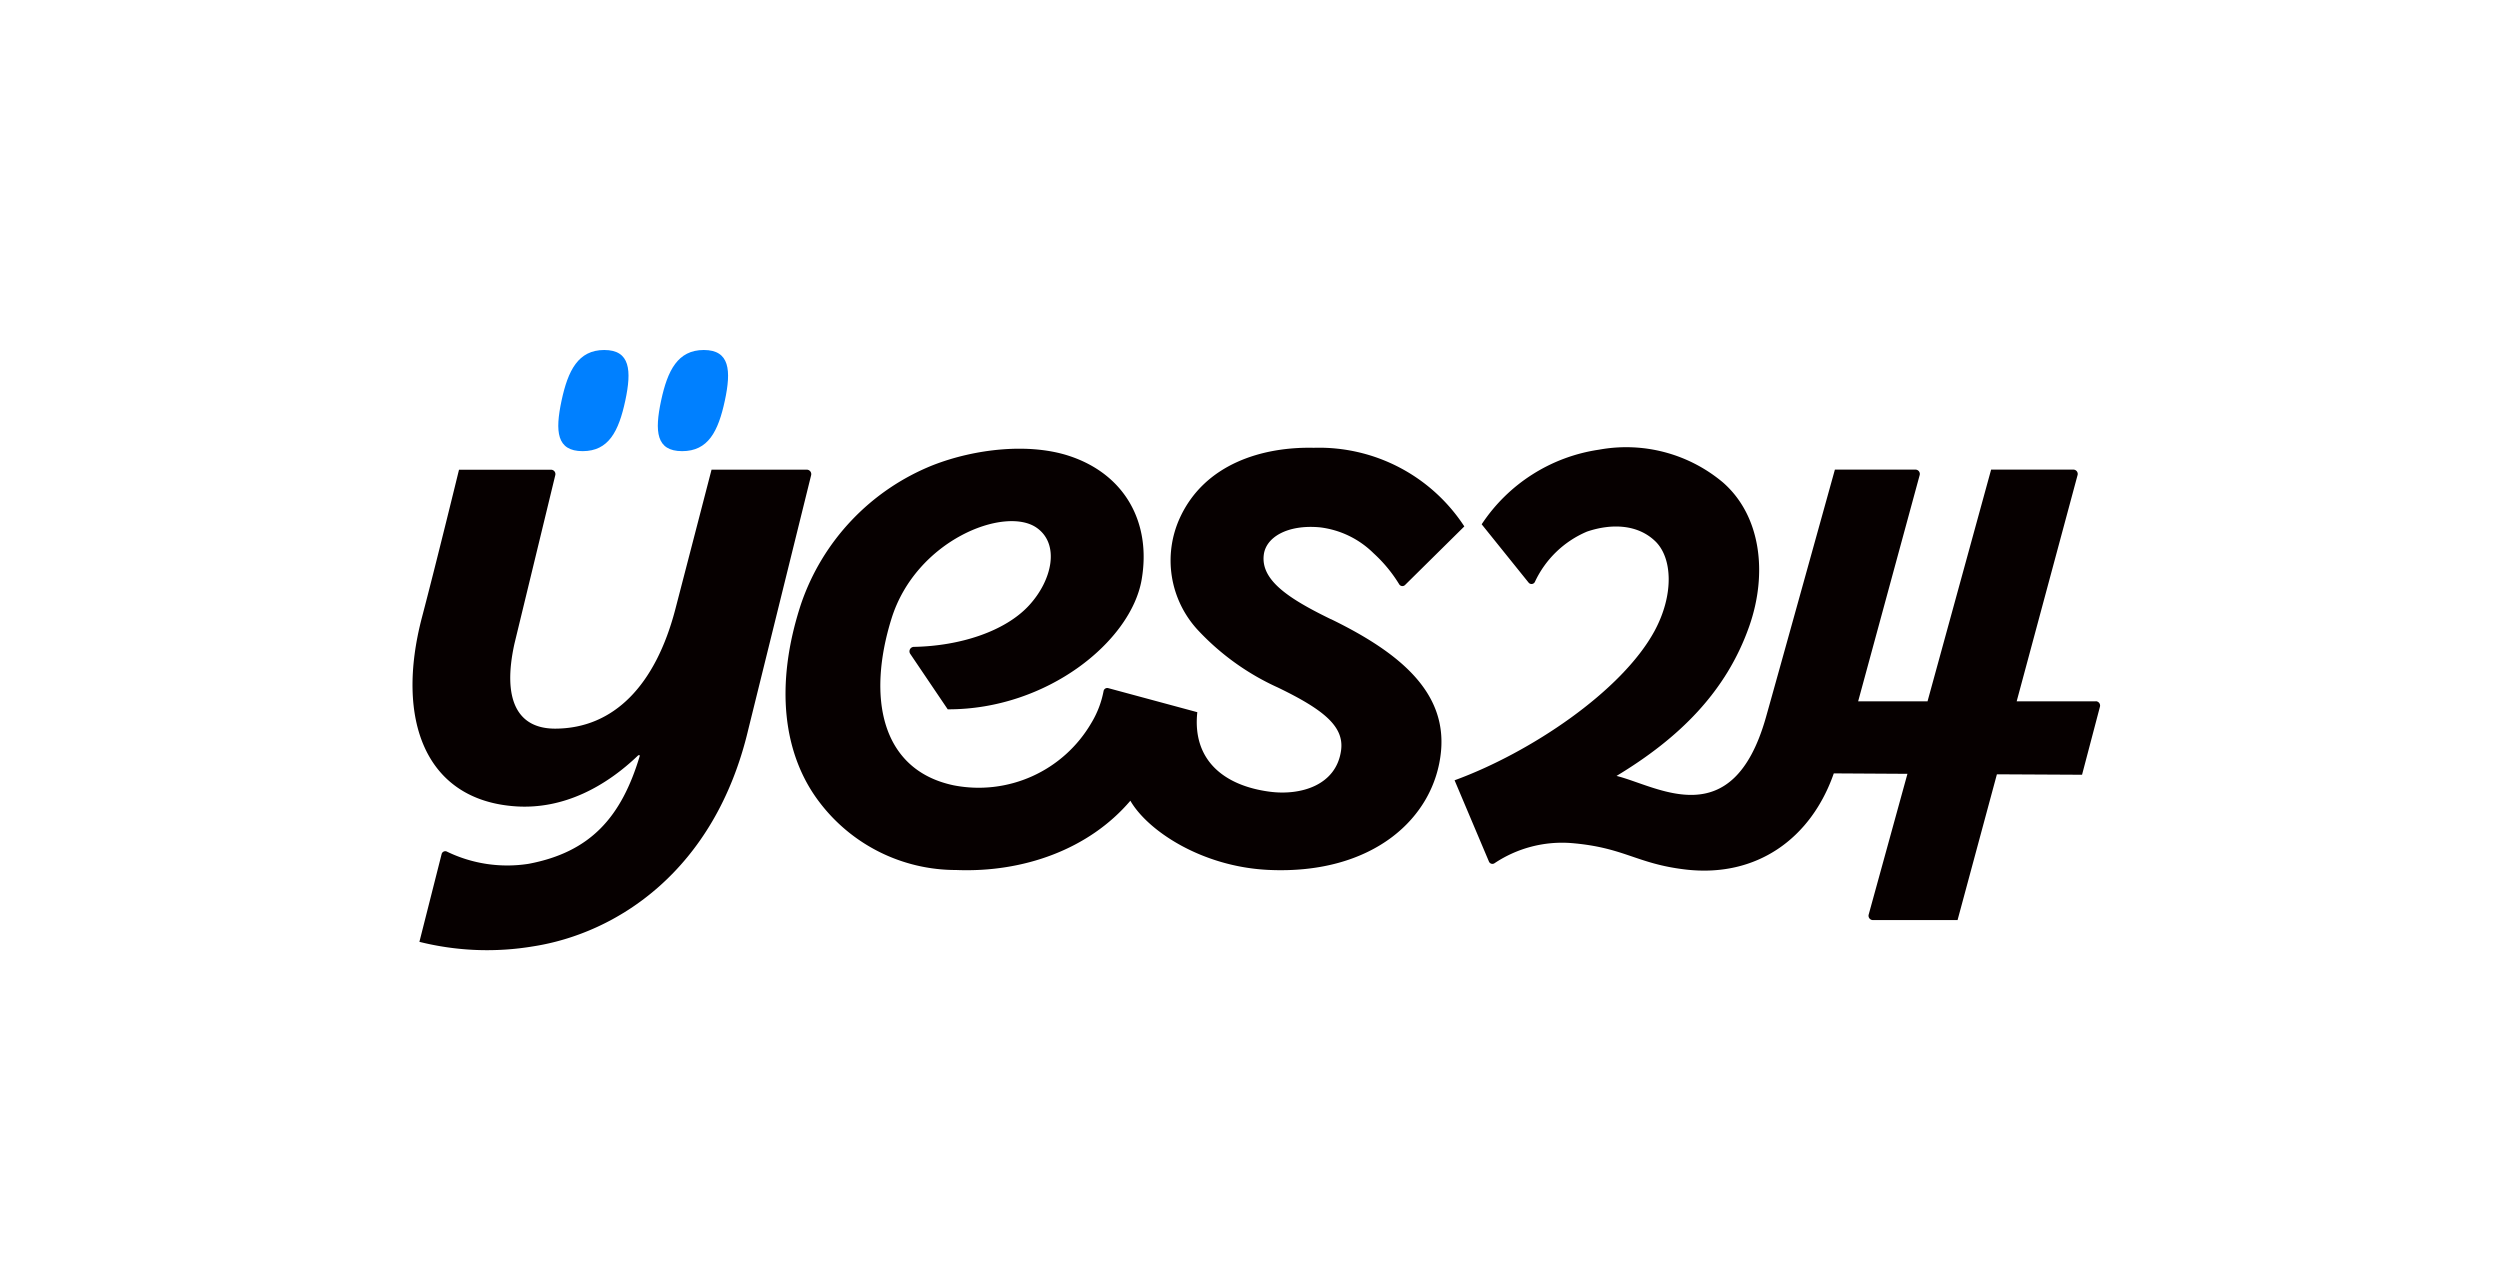 <?xml version="1.0" ?>
<svg xmlns="http://www.w3.org/2000/svg" viewBox="0 0 200 103">
	<g data-name="New logo">
		<path data-name="패스 1277" d="M440.213 503.1a22.321 22.321 0 0 0 9.139.357c6.583-1.033 14.5-5.966 17.183-17.372l5.022-20.316a.358.358 0 0 0-.349-.442h-7.618s-2.443 9.426-2.894 11.155c-1.594 6.115-4.932 9.533-9.581 9.563-3.1.02-4.27-2.363-3.292-6.8l3.267-13.483a.35.35 0 0 0-.343-.43h-7.36s-1.793 7.356-2.96 11.794c-2.16 8.216.271 14.641 7.481 15.135 3.884.266 7.262-1.624 9.826-4.092l.127.013c-1.481 4.979-3.982 7.741-8.9 8.676a11.038 11.038 0 0 1-6.53-.97.3.3 0 0 0-.434.187l-1.78 7.031" transform="translate(-406.666 -427.754)" style="fill:#060000"/>
		<path data-name="패스 1278" d="M1133.8 472.075h-6.318l4.872-18.1a.349.349 0 0 0-.339-.439h-6.577l-5.087 18.536h-5.551l4.921-18.093a.349.349 0 0 0-.338-.443h-6.443s-4.779 17.215-5.521 19.831c-2.686 9.462-8.669 5.483-11.949 4.675 5.02-3.03 8.776-6.729 10.618-11.975 1.48-4.216.947-8.832-2.1-11.5a12.035 12.035 0 0 0-9.917-2.625 13.618 13.618 0 0 0-9.389 5.969l3.755 4.667a.3.3 0 0 0 .5-.053 8.059 8.059 0 0 1 4.176-4.031c1.926-.652 4.036-.6 5.458.775 1.384 1.338 1.494 4.3-.057 7.171-2.612 4.827-9.948 9.743-16 11.951l2.751 6.506a.3.3 0 0 0 .451.124 9.727 9.727 0 0 1 6.152-1.606c4.228.353 5.183 1.644 9.083 2.11 5.748.687 10.093-2.5 11.9-7.686l5.892.035-3.1 11.257a.349.349 0 0 0 .338.443h6.772l3.147-11.662 6.812.036 1.432-5.443a.349.349 0 0 0-.339-.437" transform="translate(-966.148 -415.968)" style="fill:#060000"/>
		<path data-name="패스 1279" d="M713.336 465.455c-3.331-1.622-5.635-3.106-5.361-5.17.184-1.389 1.893-2.413 4.48-2.177a7.345 7.345 0 0 1 4.3 2.074 11.366 11.366 0 0 1 2.051 2.483.3.3 0 0 0 .466.058l4.744-4.688a13.872 13.872 0 0 0-12.04-6.29c-4.123-.092-8.714 1.29-10.7 5.573a8.192 8.192 0 0 0 1.428 9.015 20.054 20.054 0 0 0 6.4 4.592c3.7 1.789 5.315 3.131 5.051 5.034-.389 2.8-3.239 3.622-5.7 3.3-3.73-.488-6.21-2.578-5.8-6.362l-7.127-1.925a.3.3 0 0 0-.374.247 7.707 7.707 0 0 1-1 2.579 10.429 10.429 0 0 1-10.986 4.951c-5.832-1.226-6.939-7.035-4.982-13.327 1.961-6.307 9.074-9.044 11.608-7.285 1.888 1.31 1.253 4.217-.618 6.235-1.9 2.052-5.484 3.232-9.2 3.3a.358.358 0 0 0-.288.557l3 4.439c7.92.029 14.659-5.425 15.513-10.373.787-4.562-1.334-8.431-5.8-9.9-3.141-1.036-7.461-.605-10.917.748a18.331 18.331 0 0 0-10.532 11.1c-2.128 6.487-1.441 12.047 1.484 15.866a13.694 13.694 0 0 0 10.917 5.413c5.369.22 10.631-1.646 13.946-5.542 1.384 2.4 5.715 5.288 11.062 5.535 8.348.385 13.293-4.163 13.791-9.5.44-4.729-3.281-7.87-8.8-10.559" transform="translate(-606.87 -415.922)" style="fill:#060000"/>
		<path data-name="패스 1280" d="M531.45 399.238c2.079 0 2.886-1.574 3.415-4.046.514-2.406.4-4.046-1.684-4.046s-2.9 1.64-3.415 4.046c-.528 2.471-.395 4.046 1.684 4.046" transform="translate(-484.841 -363.146)" style="fill:#0080ff"/>
		<path data-name="패스 1281" d="M592.806 399.238c2.079 0 2.886-1.574 3.415-4.046.515-2.406.4-4.046-1.684-4.046s-2.9 1.64-3.415 4.046c-.528 2.471-.4 4.046 1.684 4.046" transform="translate(-538.233 -363.146)" style="fill:#0080ff"/>
	</g>
</svg>
